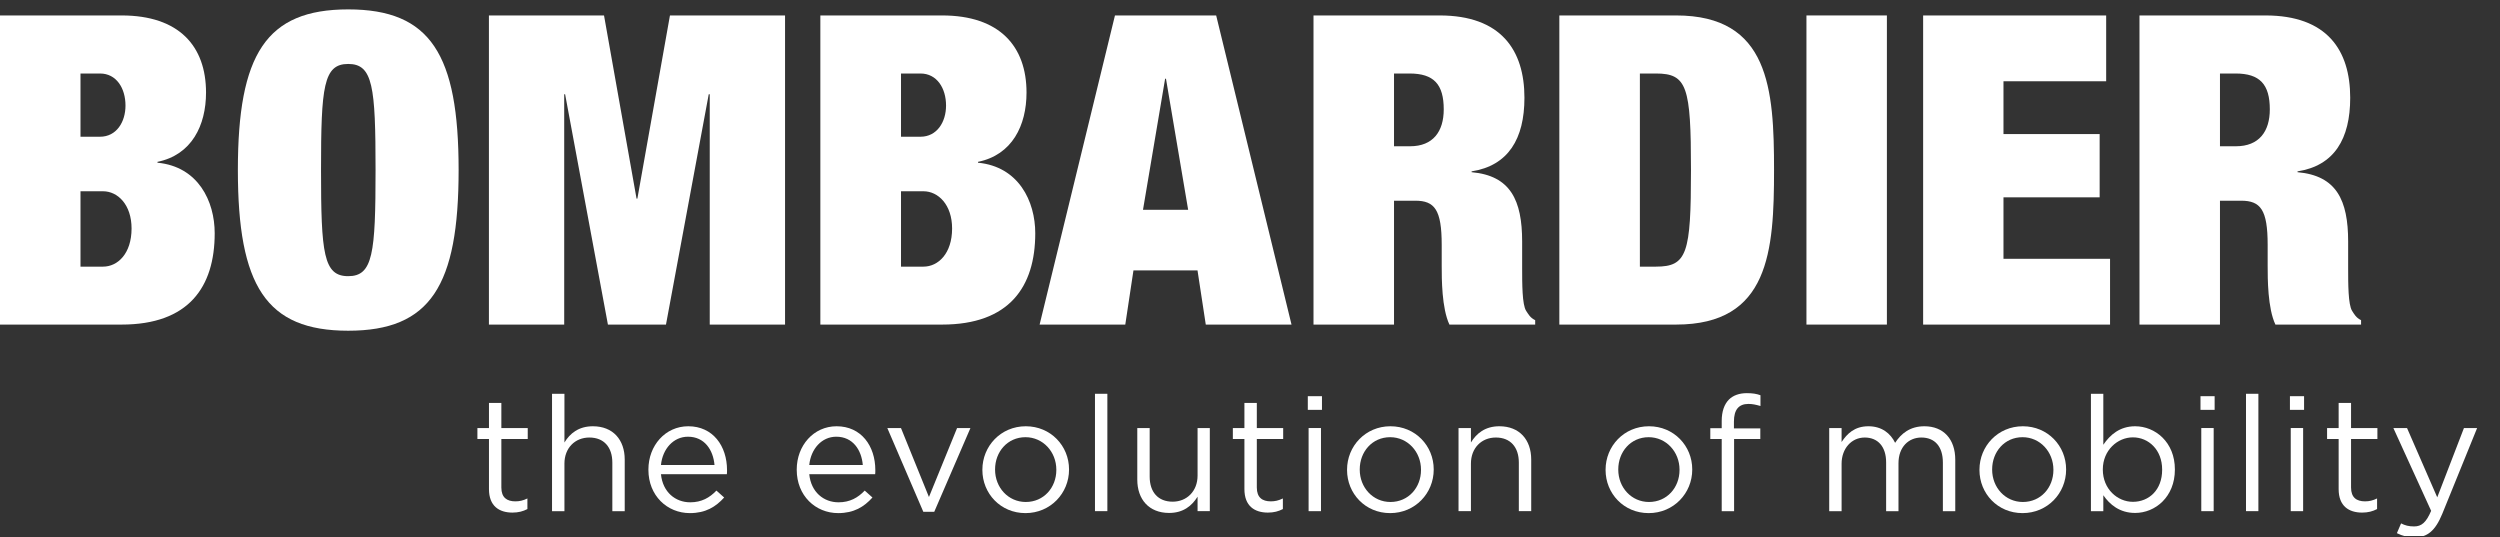 <?xml version="1.0" encoding="UTF-8" standalone="no"?>
<!-- Created with Inkscape (http://www.inkscape.org/) -->

<svg
   xmlns:dc="http://purl.org/dc/elements/1.1/"
   xmlns:cc="http://creativecommons.org/ns#"
   xmlns:rdf="http://www.w3.org/1999/02/22-rdf-syntax-ns#"
   xmlns:svg="http://www.w3.org/2000/svg"
   xmlns="http://www.w3.org/2000/svg"
   version="1.1"
   width="133.75"
   height="28.75"
   id="svg3004"
   xml:space="preserve"><rect width="100%" height="100%" fill="#333333" stroke="none"/><defs
     id="defs3008"><clipPath
       id="clipPath3020"><path
         d="M 0,0 107,0 107,23 0,23 0,0 z"
         id="path3022" /></clipPath><clipPath
       id="clipPath3068"><path
         d="m 0,22.598 106.021,0 0,-22.538 L 0,0.06 0,22.598 z"
         id="path3070" /></clipPath><clipPath
       id="clipPath3074"><path
         d="M 0,0 107,0 107,23 0,23 0,0 z"
         id="path3076" /></clipPath><clipPath
       id="clipPath3086"><path
         d="M 0,0 107,0 107,23 0,23 0,0 z"
         id="path3088" /></clipPath></defs><g
     transform="matrix(1.25,0,0,-1.25,0,28.75)"
     id="g3012"><g
       id="g3014" /><g
       id="g3016"><g
         clip-path="url(#clipPath3020)"
         id="g3018"><path
           d="m 20.928,2.065 0,2.147 -0.495,0 0,0.468 0.495,0 0,1.074 0.53,0 0,-1.074 1.129,0 0,-0.468 -1.129,0 0,-2.078 c 0,-0.434 0.242,-0.592 0.599,-0.592 0.179,0 0.33,0.034 0.516,0.124 l 0,-0.454 c -0.186,-0.097 -0.385,-0.151 -0.64,-0.151 -0.571,0 -1.005,0.281 -1.005,1.004"
           id="path3024"
           style="fill:#ffffff;fill-opacity:1;fill-rule:nonzero;stroke:none" /><path
           d="m 23.627,6.146 0.531,0 0,-2.085 c 0.233,0.385 0.605,0.695 1.217,0.695 0.861,0 1.363,-0.578 1.363,-1.425 l 0,-2.209 -0.53,0 0,2.078 c 0,0.661 -0.358,1.074 -0.984,1.074 -0.612,0 -1.066,-0.448 -1.066,-1.115 l 0,-2.037 -0.531,0 0,5.024"
           id="path3026"
           style="fill:#ffffff;fill-opacity:1;fill-rule:nonzero;stroke:none" /><path
           d="m 30.581,3.097 c -0.056,0.647 -0.427,1.212 -1.136,1.212 -0.619,0 -1.087,-0.517 -1.156,-1.212 l 2.292,0 z m -2.829,-0.206 0,0.013 c 0,1.026 0.722,1.852 1.706,1.852 1.053,0 1.659,-0.84 1.659,-1.879 0,-0.069 0,-0.11 -0.007,-0.172 l -2.821,0 c 0.076,-0.77 0.619,-1.204 1.252,-1.204 0.489,0 0.832,0.199 1.122,0.502 L 30.994,1.707 C 30.635,1.308 30.202,1.039 29.528,1.039 c -0.978,0 -1.776,0.751 -1.776,1.852"
           id="path3028"
           style="fill:#ffffff;fill-opacity:1;fill-rule:nonzero;stroke:none" /><path
           d="m 36.928,3.097 c -0.055,0.647 -0.427,1.212 -1.136,1.212 -0.619,0 -1.086,-0.517 -1.156,-1.212 l 2.292,0 z M 34.1,2.891 l 0,0.013 c 0,1.026 0.722,1.852 1.706,1.852 1.053,0 1.658,-0.84 1.658,-1.879 0,-0.069 0,-0.11 -0.007,-0.172 l -2.821,0 c 0.076,-0.77 0.619,-1.204 1.253,-1.204 0.488,0 0.832,0.199 1.121,0.502 L 37.341,1.707 C 36.983,1.308 36.549,1.039 35.875,1.039 34.898,1.039 34.1,1.79 34.1,2.891"
           id="path3030"
           style="fill:#ffffff;fill-opacity:1;fill-rule:nonzero;stroke:none" /><path
           d="m 37.977,4.68 0.585,0 1.197,-2.952 1.204,2.952 0.572,0 -1.549,-3.585 -0.468,0 -1.541,3.585"
           id="path3032"
           style="fill:#ffffff;fill-opacity:1;fill-rule:nonzero;stroke:none" /><path
           d="m 45.211,2.884 0,0.014 c 0,0.763 -0.571,1.39 -1.321,1.39 -0.77,0 -1.301,-0.627 -1.301,-1.377 l 0,-0.013 c 0,-0.764 0.565,-1.383 1.315,-1.383 0.77,0 1.307,0.619 1.307,1.369 z m -3.165,0 0,0.014 c 0,1.004 0.785,1.858 1.858,1.858 1.066,0 1.851,-0.84 1.851,-1.845 l 0,-0.013 c 0,-1.005 -0.792,-1.859 -1.865,-1.859 -1.066,0 -1.844,0.84 -1.844,1.845"
           id="path3034"
           style="fill:#ffffff;fill-opacity:1;fill-rule:nonzero;stroke:none" /><path
           d="m 46.865,6.146 0.53,0 0,-5.023 -0.53,0 0,5.023 z"
           id="path3036"
           style="fill:#ffffff;fill-opacity:1;fill-rule:nonzero;stroke:none" /><path
           d="m 48.676,2.471 0,2.209 0.53,0 0,-2.078 c 0,-0.661 0.358,-1.074 0.984,-1.074 0.605,0 1.066,0.448 1.066,1.115 l 0,2.037 0.524,0 0,-3.558 -0.524,0 0,0.619 c -0.24,-0.384 -0.605,-0.695 -1.217,-0.695 -0.861,0 -1.363,0.578 -1.363,1.425"
           id="path3038"
           style="fill:#ffffff;fill-opacity:1;fill-rule:nonzero;stroke:none" /><path
           d="m 53.261,2.065 0,2.147 -0.495,0 0,0.468 0.495,0 0,1.074 0.531,0 0,-1.074 1.128,0 0,-0.468 -1.128,0 0,-2.078 c 0,-0.434 0.241,-0.592 0.598,-0.592 0.179,0 0.33,0.034 0.517,0.124 l 0,-0.454 C 54.72,1.115 54.521,1.061 54.266,1.061 c -0.571,0 -1.005,0.281 -1.005,1.004"
           id="path3040"
           style="fill:#ffffff;fill-opacity:1;fill-rule:nonzero;stroke:none" /><path
           d="m 56.008,4.68 0.53,0 0,-3.558 -0.53,0 0,3.558 z m -0.034,1.363 0.606,0 0,-0.585 -0.606,0 0,0.585 z"
           id="path3042"
           style="fill:#ffffff;fill-opacity:1;fill-rule:nonzero;stroke:none" /><path
           d="m 60.819,2.884 0,0.014 c 0,0.763 -0.571,1.39 -1.321,1.39 -0.771,0 -1.301,-0.627 -1.301,-1.377 l 0,-0.013 c 0,-0.764 0.564,-1.383 1.314,-1.383 0.771,0 1.308,0.619 1.308,1.369 z m -3.165,0 0,0.014 c 0,1.004 0.784,1.858 1.857,1.858 1.067,0 1.852,-0.84 1.852,-1.845 l 0,-0.013 c 0,-1.005 -0.792,-1.859 -1.865,-1.859 -1.067,0 -1.844,0.84 -1.844,1.845"
           id="path3044"
           style="fill:#ffffff;fill-opacity:1;fill-rule:nonzero;stroke:none" /><path
           d="m 62.425,4.68 0.531,0 0,-0.619 c 0.233,0.385 0.605,0.695 1.217,0.695 0.861,0 1.363,-0.578 1.363,-1.425 l 0,-2.209 -0.53,0 0,2.078 c 0,0.661 -0.358,1.074 -0.984,1.074 -0.612,0 -1.066,-0.448 -1.066,-1.115 l 0,-2.037 -0.531,0 0,3.558"
           id="path3046"
           style="fill:#ffffff;fill-opacity:1;fill-rule:nonzero;stroke:none" /><path
           d="m 71.884,2.884 0,0.014 c 0,0.763 -0.571,1.39 -1.321,1.39 -0.77,0 -1.301,-0.627 -1.301,-1.377 l 0,-0.013 c 0,-0.764 0.565,-1.383 1.315,-1.383 0.77,0 1.307,0.619 1.307,1.369 z m -3.165,0 0,0.014 c 0,1.004 0.784,1.858 1.858,1.858 1.066,0 1.851,-0.84 1.851,-1.845 l 0,-0.013 c 0,-1.005 -0.792,-1.859 -1.865,-1.859 -1.066,0 -1.844,0.84 -1.844,1.845"
           id="path3048"
           style="fill:#ffffff;fill-opacity:1;fill-rule:nonzero;stroke:none" /><path
           d="m 73.689,4.212 -0.488,0 0,0.461 0.488,0 0,0.31 c 0,0.406 0.11,0.715 0.309,0.916 0.18,0.178 0.442,0.274 0.765,0.274 0.247,0 0.413,-0.027 0.585,-0.089 l 0,-0.461 c -0.193,0.055 -0.338,0.089 -0.517,0.089 -0.412,0 -0.619,-0.247 -0.619,-0.757 l 0,-0.289 1.129,0 0,-0.454 -1.122,0 0,-3.09 -0.53,0 0,3.09"
           id="path3050"
           style="fill:#ffffff;fill-opacity:1;fill-rule:nonzero;stroke:none" /><path
           d="m 78.29,4.68 0.53,0 0,-0.599 c 0.233,0.352 0.55,0.675 1.148,0.675 0.578,0 0.95,-0.31 1.143,-0.709 0.255,0.393 0.634,0.709 1.253,0.709 0.818,0 1.321,-0.551 1.321,-1.432 l 0,-2.202 -0.53,0 0,2.078 c 0,0.689 -0.344,1.074 -0.922,1.074 -0.537,0 -0.978,-0.399 -0.978,-1.101 l 0,-2.051 -0.529,0 0,2.092 c 0,0.668 -0.352,1.06 -0.916,1.06 -0.563,0 -0.99,-0.468 -0.99,-1.122 l 0,-2.03 -0.53,0 0,3.558"
           id="path3052"
           style="fill:#ffffff;fill-opacity:1;fill-rule:nonzero;stroke:none" /><path
           d="m 87.886,2.884 0,0.014 c 0,0.763 -0.571,1.39 -1.321,1.39 -0.771,0 -1.301,-0.627 -1.301,-1.377 l 0,-0.013 c 0,-0.764 0.565,-1.383 1.315,-1.383 0.77,0 1.307,0.619 1.307,1.369 z m -3.165,0 0,0.014 c 0,1.004 0.784,1.858 1.858,1.858 1.066,0 1.851,-0.84 1.851,-1.845 l 0,-0.013 c 0,-1.005 -0.792,-1.859 -1.865,-1.859 -1.067,0 -1.844,0.84 -1.844,1.845"
           id="path3054"
           style="fill:#ffffff;fill-opacity:1;fill-rule:nonzero;stroke:none" /><path
           d="m 92.54,2.891 0,0.013 c 0,0.84 -0.578,1.377 -1.252,1.377 -0.661,0 -1.287,-0.557 -1.287,-1.37 l 0,-0.013 c 0,-0.827 0.626,-1.376 1.287,-1.376 0.688,0 1.252,0.508 1.252,1.369 z m -2.518,-1.087 0,-0.682 -0.53,0 0,5.024 0.53,0 0,-2.182 c 0.289,0.427 0.708,0.792 1.362,0.792 0.854,0 1.701,-0.675 1.701,-1.845 l 0,-0.013 c 0,-1.164 -0.84,-1.852 -1.701,-1.852 -0.661,0 -1.087,0.358 -1.362,0.758"
           id="path3056"
           style="fill:#ffffff;fill-opacity:1;fill-rule:nonzero;stroke:none" /><path
           d="m 94.215,4.68 0.53,0 0,-3.558 -0.53,0 0,3.558 z m -0.034,1.363 0.605,0 0,-0.585 -0.605,0 0,0.585 z"
           id="path3058"
           style="fill:#ffffff;fill-opacity:1;fill-rule:nonzero;stroke:none" /><path
           d="m 96.129,6.146 0.53,0 0,-5.023 -0.53,0 0,5.023 z"
           id="path3060"
           style="fill:#ffffff;fill-opacity:1;fill-rule:nonzero;stroke:none" /><path
           d="m 98.044,4.68 0.53,0 0,-3.558 -0.53,0 0,3.558 z m -0.035,1.363 0.605,0 0,-0.585 -0.605,0 0,0.585 z"
           id="path3062"
           style="fill:#ffffff;fill-opacity:1;fill-rule:nonzero;stroke:none" /></g></g><g
       id="g3064"><g
         clip-path="url(#clipPath3068)"
         id="g3066"><g
           clip-path="url(#clipPath3074)"
           id="g3072"><path
             d="m 100.094,2.065 0,2.147 -0.495,0 0,0.468 0.495,0 0,1.074 0.531,0 0,-1.074 1.128,0 0,-0.468 -1.128,0 0,-2.078 c 0,-0.434 0.241,-0.592 0.598,-0.592 0.179,0 0.33,0.034 0.516,0.124 l 0,-0.454 c -0.186,-0.097 -0.385,-0.151 -0.64,-0.151 -0.571,0 -1.005,0.281 -1.005,1.004"
             id="path3078"
             style="fill:#ffffff;fill-opacity:1;fill-rule:nonzero;stroke:none" /><path
             d="m 105.457,4.68 0.564,0 -1.493,-3.675 C 104.225,0.269 103.88,0 103.344,0 c -0.296,0 -0.516,0.063 -0.757,0.18 l 0.179,0.419 c 0.172,-0.089 0.33,-0.13 0.558,-0.13 0.316,0 0.515,0.165 0.729,0.667 l -1.617,3.544 0.585,0 1.293,-2.966 1.143,2.966"
             id="path3080"
             style="fill:#ffffff;fill-opacity:1;fill-rule:nonzero;stroke:none" /></g></g></g><g
       id="g3082"><g
         clip-path="url(#clipPath3086)"
         id="g3084"><path
           d="m 3.445,11.588 0.965,0 c 0.629,0 1.221,0.559 1.221,1.633 0,1.021 -0.592,1.593 -1.221,1.593 l -0.965,0 0,-3.226 z m 0,5.56 0.836,0 c 0.701,0 1.09,0.628 1.09,1.334 0,0.742 -0.389,1.372 -1.09,1.372 l -0.836,0 0,-2.706 z M 0,22.339 l 5.204,0 c 2.468,0 3.614,-1.32 3.614,-3.301 0,-1.405 -0.613,-2.666 -2.078,-2.965 l 0,-0.037 c 1.744,-0.167 2.449,-1.649 2.449,-3.018 0,-2.299 -1.109,-3.91 -3.985,-3.91 L 0,9.108 0,22.339"
           id="path3090"
           style="fill:#ffffff;fill-opacity:1;fill-rule:nonzero;stroke:none" /><path
           d="m 14.904,11.18 c 1.056,0 1.17,0.967 1.17,4.544 0,3.571 -0.114,4.539 -1.17,4.539 -1.058,0 -1.164,-0.968 -1.164,-4.539 0,-3.577 0.106,-4.544 1.164,-4.544 z m 0,11.418 c 3.524,0 4.725,-1.927 4.725,-6.874 0,-4.952 -1.201,-6.879 -4.725,-6.879 -3.52,0 -4.723,1.927 -4.723,6.879 0,4.947 1.203,6.874 4.723,6.874"
           id="path3092"
           style="fill:#ffffff;fill-opacity:1;fill-rule:nonzero;stroke:none" /><path
           d="m 20.926,22.339 4.926,0 1.392,-7.839 0.036,0 1.394,7.839 4.926,0 0,-13.231 -3.223,0 0,9.858 -0.043,0 -1.83,-9.858 -2.485,0 -1.832,9.858 -0.039,0 0,-9.858 -3.222,0 0,13.231"
           id="path3094"
           style="fill:#ffffff;fill-opacity:1;fill-rule:nonzero;stroke:none" /><path
           d="m 38.563,11.588 0.961,0 c 0.629,0 1.226,0.559 1.226,1.633 0,1.021 -0.597,1.593 -1.226,1.593 l -0.961,0 0,-3.226 z m 0,5.56 0.834,0 c 0.703,0 1.094,0.628 1.094,1.334 0,0.742 -0.391,1.372 -1.094,1.372 l -0.834,0 0,-2.706 z m -3.452,5.191 5.211,0 c 2.461,0 3.613,-1.32 3.613,-3.301 0,-1.405 -0.611,-2.666 -2.077,-2.965 l 0,-0.037 c 1.741,-0.167 2.451,-1.649 2.451,-3.018 0,-2.299 -1.118,-3.91 -3.987,-3.91 l -5.211,0 0,13.231"
           id="path3096"
           style="fill:#ffffff;fill-opacity:1;fill-rule:nonzero;stroke:none" /><path
           d="m 49.904,19.63 -0.037,0 -0.947,-5.61 1.933,0 -0.949,5.61 z m -2.184,2.709 4.332,0 3.225,-13.231 -3.67,0 -0.354,2.32 -2.741,0 -0.35,-2.32 -3.667,0 3.225,13.231"
           id="path3098"
           style="fill:#ffffff;fill-opacity:1;fill-rule:nonzero;stroke:none" /><path
           d="m 59.664,16.74 0.689,0 c 0.979,0 1.439,0.63 1.439,1.578 0,1.073 -0.423,1.536 -1.464,1.536 l -0.664,0 0,-3.114 z m -3.446,5.599 5.397,0 c 2.627,0 3.631,-1.483 3.631,-3.524 0,-1.758 -0.692,-2.905 -2.262,-3.15 l 0,-0.035 c 1.666,-0.147 2.164,-1.2 2.164,-2.968 l 0,-1.127 c 0,-0.683 0,-1.572 0.17,-1.838 0.096,-0.142 0.168,-0.295 0.388,-0.4 l 0,-0.189 -3.671,0 c -0.33,0.703 -0.33,1.964 -0.33,2.517 l 0,0.895 c 0,1.5 -0.301,1.89 -1.129,1.89 l -0.912,0 0,-5.302 -3.446,0 0,13.231"
           id="path3100"
           style="fill:#ffffff;fill-opacity:1;fill-rule:nonzero;stroke:none" /><path
           d="m 70.187,11.588 0.687,0 c 1.334,0 1.5,0.559 1.5,4.136 0,3.571 -0.166,4.13 -1.5,4.13 l -0.687,0 0,-8.266 z m -3.447,10.751 4.998,0 c 3.986,0 4.191,-3.15 4.191,-6.615 0,-3.47 -0.205,-6.616 -4.191,-6.616 l -4.998,0 0,13.231"
           id="path3102"
           style="fill:#ffffff;fill-opacity:1;fill-rule:nonzero;stroke:none" /><path
           d="m 77.316,22.339 3.443,0 0,-13.231 -3.443,0 0,13.231 z"
           id="path3104"
           style="fill:#ffffff;fill-opacity:1;fill-rule:nonzero;stroke:none" /><path
           d="m 82.31,22.339 7.834,0 0,-2.816 -4.395,0 0,-2.262 4.116,0 0,-2.706 -4.116,0 0,-2.631 4.561,0 0,-2.816 -8,0 0,13.231"
           id="path3106"
           style="fill:#ffffff;fill-opacity:1;fill-rule:nonzero;stroke:none" /><path
           d="m 95.015,16.74 0.684,0 c 0.986,0 1.449,0.63 1.449,1.578 0,1.073 -0.428,1.536 -1.465,1.536 l -0.668,0 0,-3.114 z m -3.445,5.599 5.39,0 c 2.635,0 3.629,-1.483 3.629,-3.524 0,-1.758 -0.679,-2.905 -2.255,-3.15 l 0,-0.035 c 1.671,-0.147 2.167,-1.2 2.167,-2.968 l 0,-1.127 c 0,-0.683 0,-1.572 0.168,-1.838 0.09,-0.142 0.17,-0.295 0.385,-0.4 l 0,-0.189 -3.666,0 c -0.332,0.703 -0.332,1.964 -0.332,2.517 l 0,0.895 c 0,1.5 -0.301,1.89 -1.135,1.89 l -0.906,0 0,-5.302 -3.445,0 0,13.231"
           id="path3108"
           style="fill:#ffffff;fill-opacity:1;fill-rule:nonzero;stroke:none" /></g></g></g></svg>